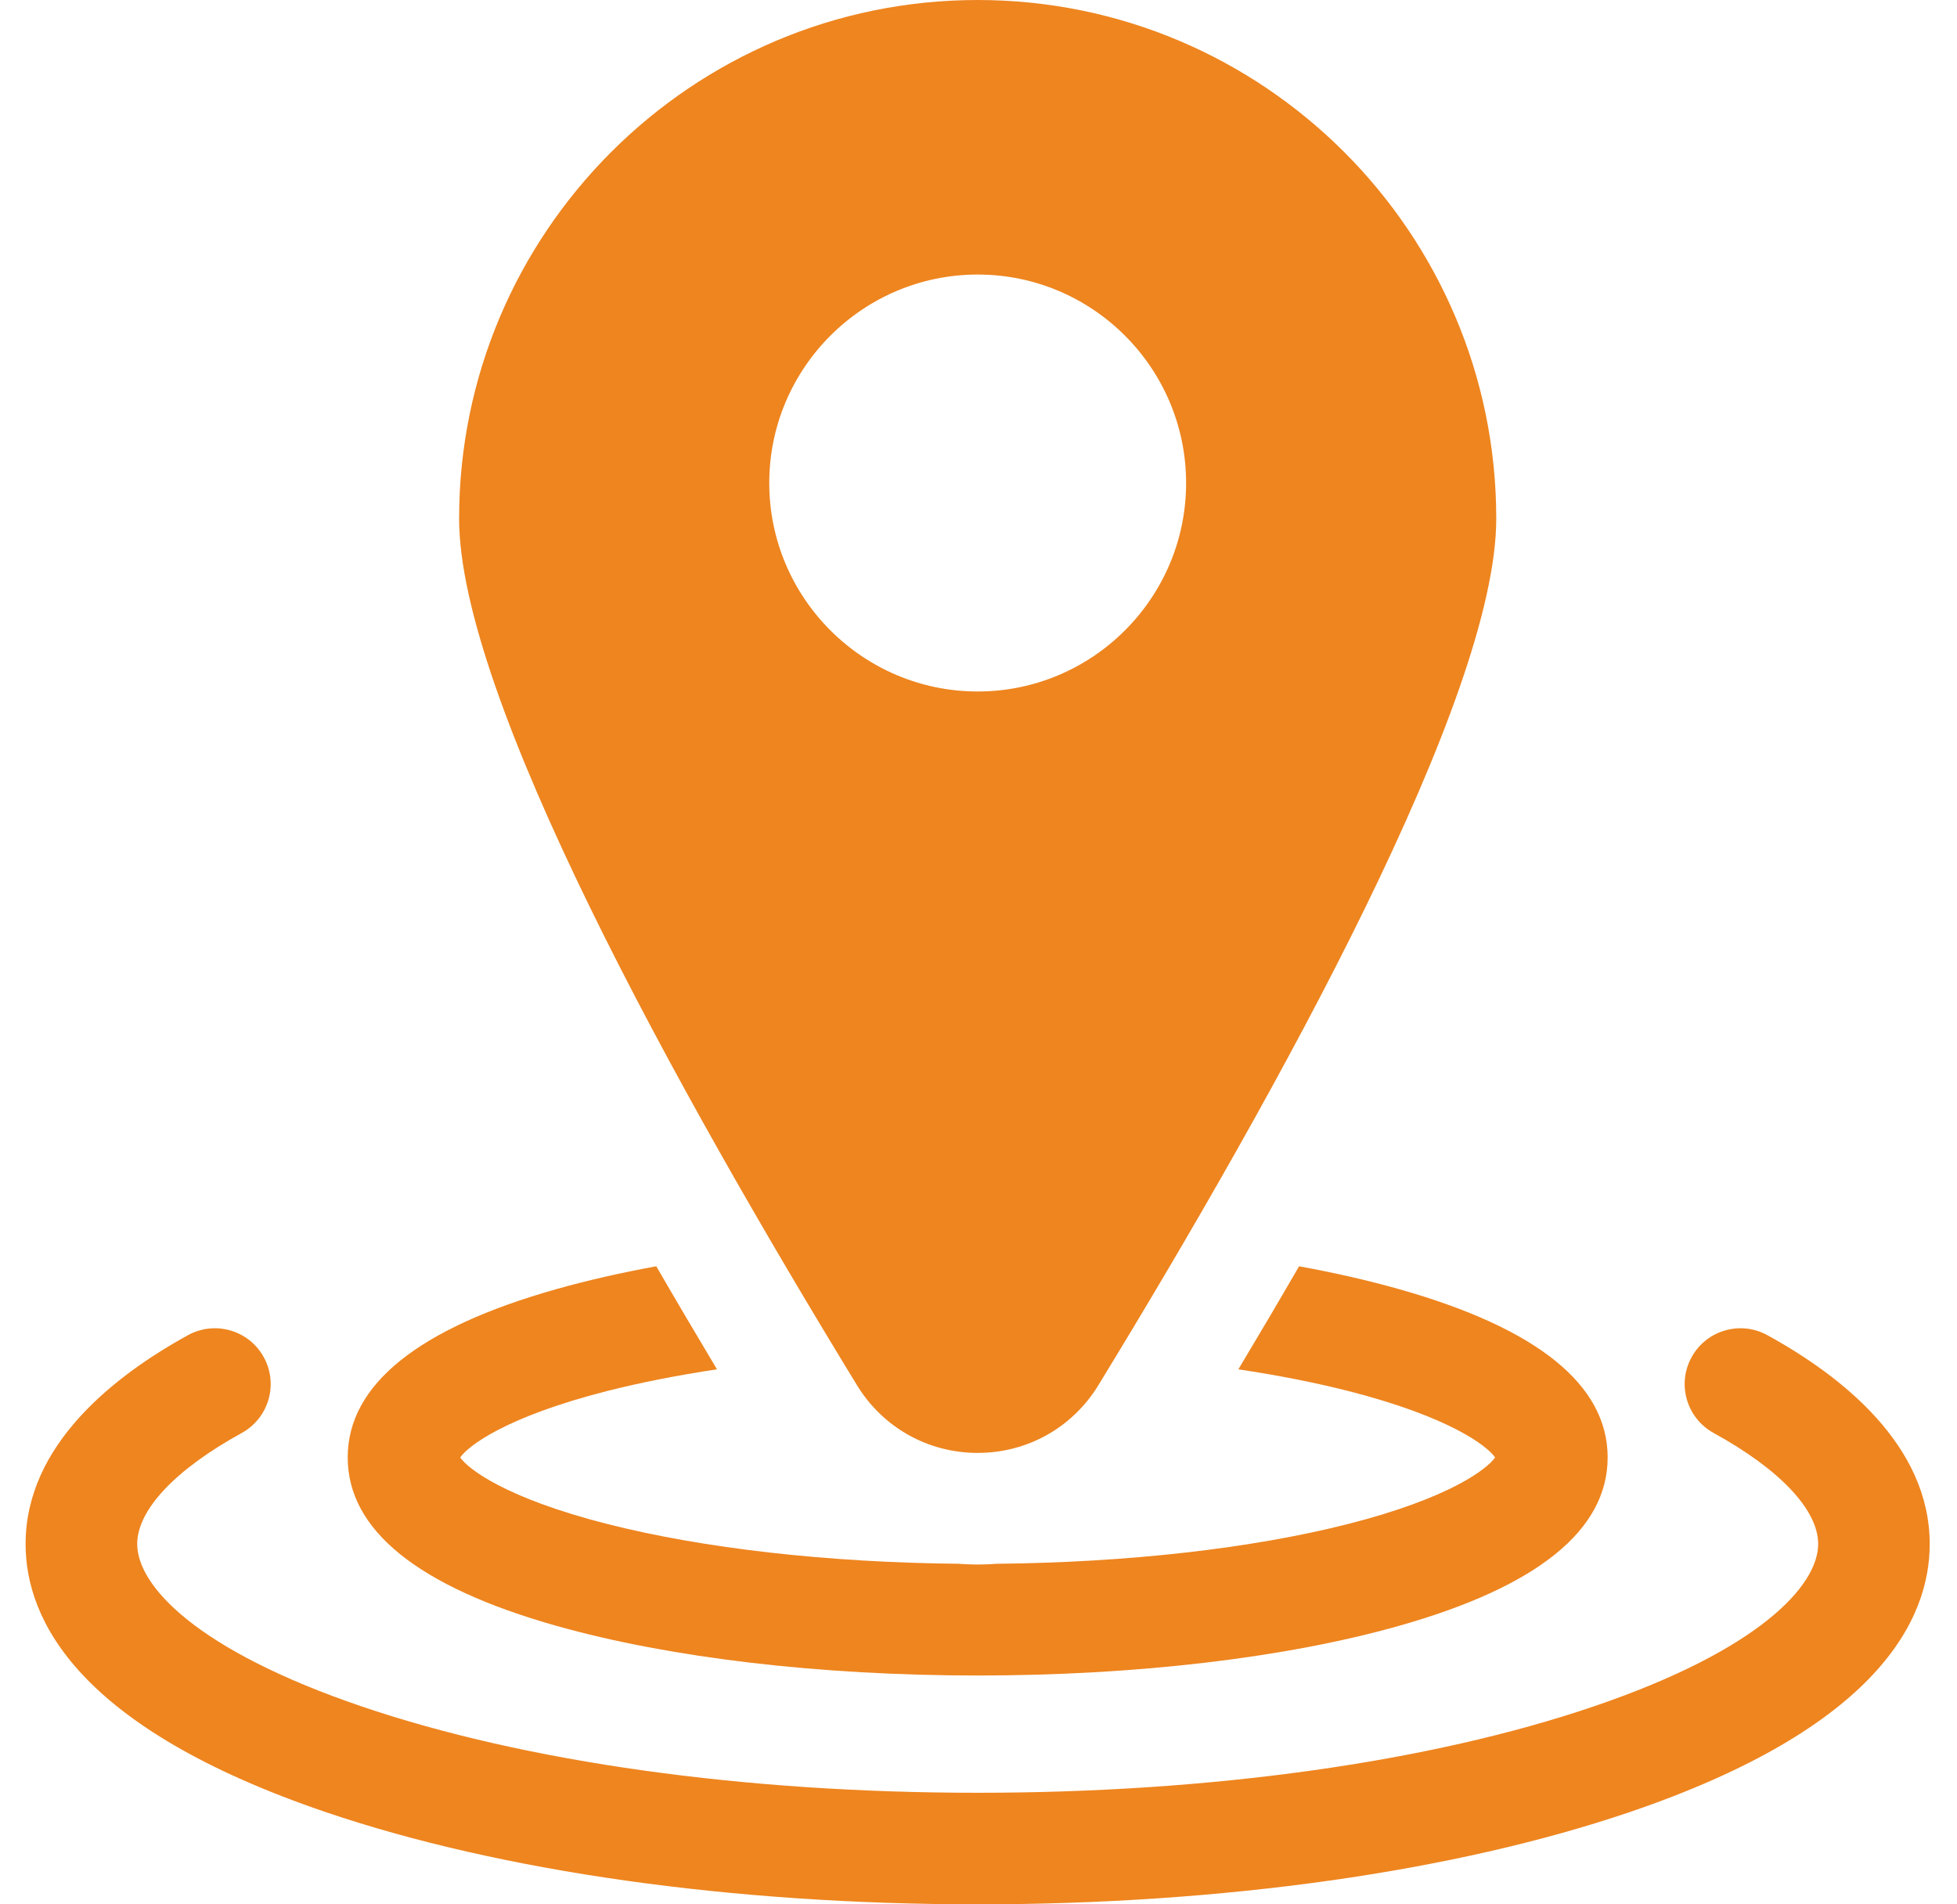<svg width="37" height="36" viewBox="0 0 37 36" fill="none" xmlns="http://www.w3.org/2000/svg">
<g clip-path="url(#clip0)">
<path d="M33.414 25.24C32.903 24.96 32.262 25.146 31.982 25.657C31.701 26.167 31.888 26.808 32.398 27.089C33.654 27.779 34.375 28.544 34.375 29.188C34.375 29.976 33.259 31.196 30.127 32.26C27.033 33.312 22.898 33.891 18.484 33.891C14.07 33.891 9.936 33.312 6.842 32.26C3.71 31.196 2.594 29.976 2.594 29.188C2.594 28.544 3.314 27.779 4.571 27.089C5.081 26.808 5.268 26.167 4.987 25.657C4.707 25.146 4.066 24.96 3.555 25.24C2.154 26.01 0.484 27.319 0.484 29.188C0.484 30.621 1.47 32.663 6.163 34.258C9.47 35.381 13.846 36 18.484 36C23.123 36 27.499 35.381 30.806 34.258C35.499 32.663 36.484 30.621 36.484 29.188C36.484 27.319 34.815 26.01 33.414 25.24Z" fill="#EE851F"/>
<path d="M10.522 30.736C12.663 31.34 15.491 31.674 18.485 31.674C21.478 31.674 24.306 31.341 26.447 30.736C29.067 29.996 30.395 28.925 30.395 27.552C30.395 26.18 29.067 25.109 26.447 24.369C25.866 24.205 25.233 24.061 24.561 23.938C24.196 24.569 23.813 25.218 23.413 25.886C24.157 25.998 24.856 26.134 25.491 26.296C27.418 26.787 28.123 27.34 28.267 27.552C28.122 27.765 27.418 28.318 25.491 28.809C23.666 29.273 21.319 29.538 18.846 29.562C18.727 29.571 18.606 29.576 18.485 29.576C18.363 29.576 18.242 29.571 18.122 29.562C15.65 29.538 13.303 29.273 11.478 28.809C9.55 28.318 8.846 27.765 8.701 27.552C8.846 27.34 9.55 26.787 11.478 26.296C12.113 26.135 12.811 25.998 13.556 25.886C13.156 25.218 12.773 24.569 12.408 23.938C11.736 24.061 11.103 24.205 10.522 24.369C7.902 25.109 6.574 26.18 6.574 27.552C6.574 28.925 7.902 29.996 10.522 30.736Z" fill="#EE851F"/>
<path d="M18.485 27.466C19.423 27.466 20.276 26.988 20.766 26.187C24.198 20.572 28.289 13.172 28.289 9.804C28.289 4.398 23.891 0 18.485 0C13.078 0 8.68 4.398 8.68 9.804C8.68 13.172 12.771 20.572 16.203 26.187C16.693 26.988 17.546 27.466 18.485 27.466ZM14.544 9.131C14.544 6.958 16.312 5.19 18.485 5.19C20.657 5.19 22.425 6.958 22.425 9.131C22.425 11.304 20.657 13.072 18.485 13.072C16.312 13.072 14.544 11.304 14.544 9.131Z" fill="#EE851F"/>
</g>
<defs>
<clipPath id="clip0">
<rect width="36" height="36" fill="white" transform="translate(0.484)"/>
</clipPath>
</defs>
</svg>
